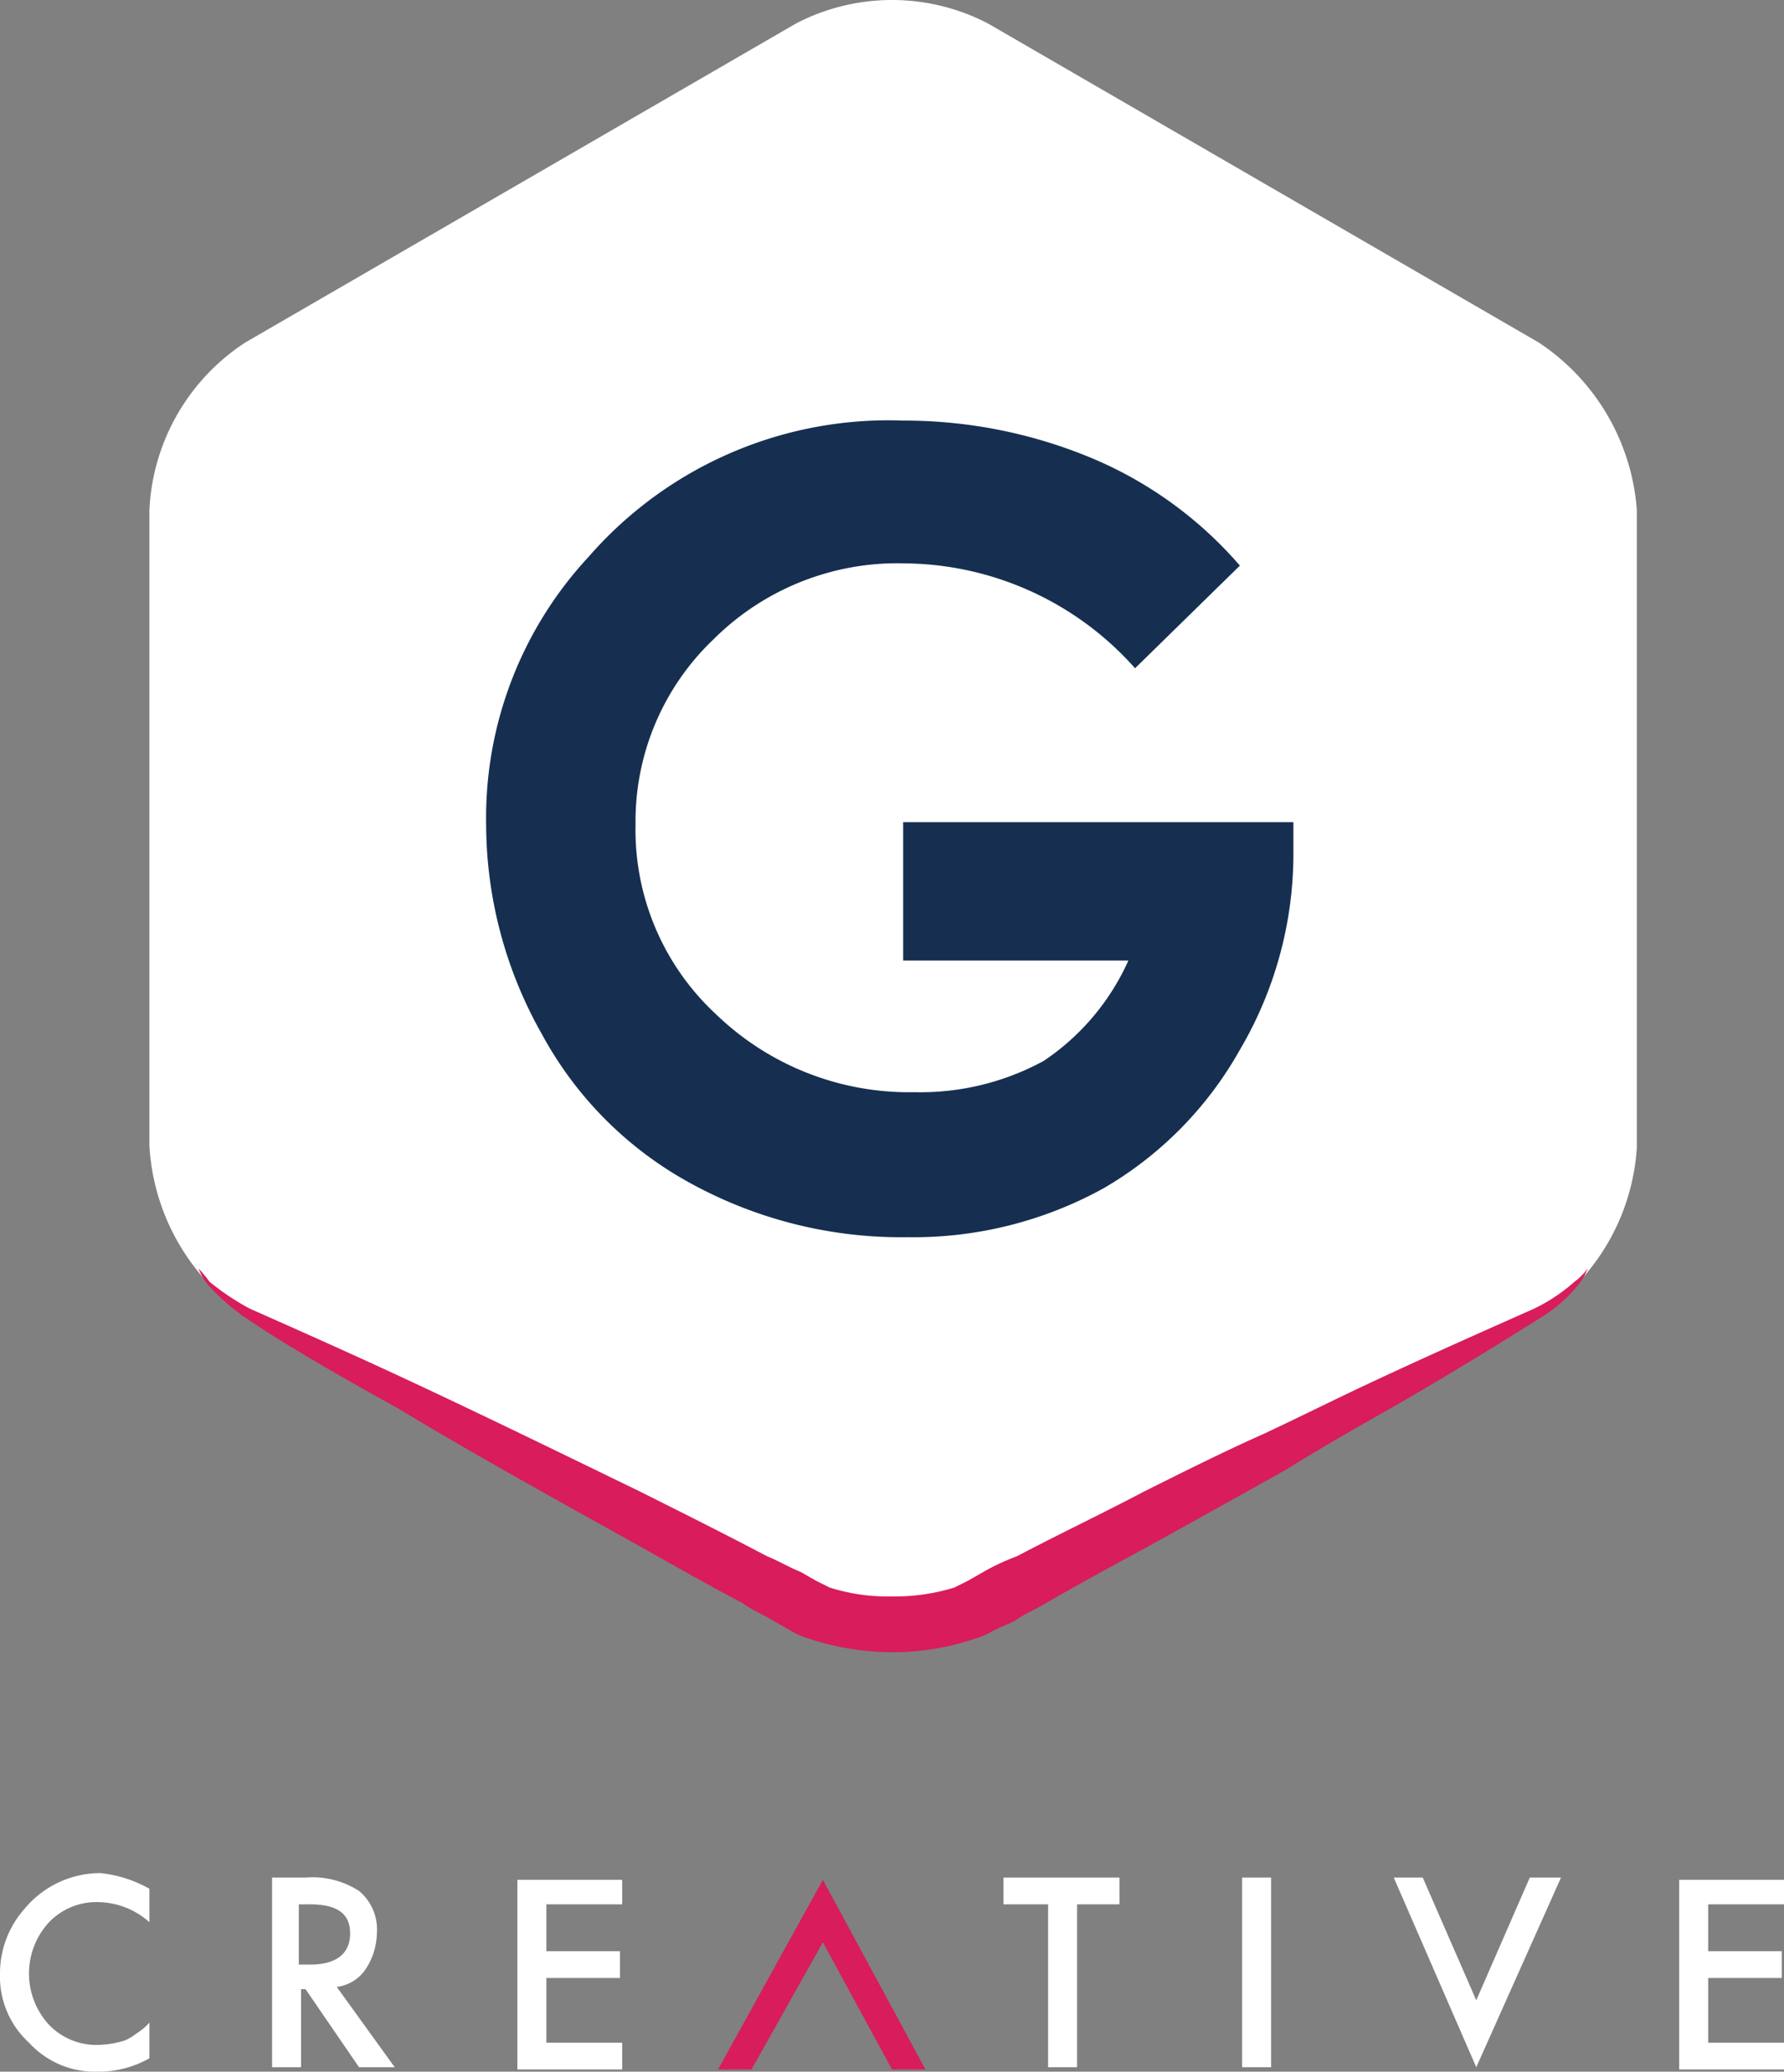 <svg xmlns="http://www.w3.org/2000/svg" viewBox="0 0 80 92.85">
  <rect x="0" y="0" width="80" height="92.85" fill="#808080" stroke="none"/>
  <defs>
    <style>
      .cls-1 {
        fill: #fff;
      }

      .cls-2 {
        fill: #d81c5c;
      }

      .cls-3 {
        fill: #162f50;
      }
    </style>
  </defs>
  <g id="Group_11149" data-name="Group 11149" transform="translate(-125 -33)">
    <g id="Group_11148" data-name="Group 11148" transform="translate(125 33.05)">
      <path id="Path_1" data-name="Path 1" class="cls-1" d="M6.7,84.6v1.5a3.523,3.523,0,0,0-2.3-.9,2.94,2.94,0,0,0-2.2.9,3.389,3.389,0,0,0,0,4.6,2.94,2.94,0,0,0,2.2.9,4.3,4.3,0,0,0,1.2-.2,2.186,2.186,0,0,0,.5-.3,2.651,2.651,0,0,0,.6-.5v1.6a4.645,4.645,0,0,1-2.3.6,4.01,4.01,0,0,1-3.1-1.3A4.01,4.01,0,0,1,0,88.4a4.357,4.357,0,0,1,1.1-2.9,4.42,4.42,0,0,1,3.4-1.6A5.678,5.678,0,0,1,6.7,84.6Z"/>
      <path id="Path_2" data-name="Path 2" class="cls-1" d="M15.1,89l2.6,3.6H16.1l-2.4-3.5h-.2v3.5H12.2V84.1h1.5a3.845,3.845,0,0,1,2.4.6,2.241,2.241,0,0,1,.8,1.9,3.022,3.022,0,0,1-.5,1.6A1.826,1.826,0,0,1,15.1,89Zm-1.6-1h.4c1.2,0,1.8-.5,1.8-1.4s-.6-1.3-1.8-1.3h-.5V88Z"/>
      <path id="Path_3" data-name="Path 3" class="cls-1" d="M27.9,85.3H24.5v2.1h3.3v1.2H24.5v2.9h3.4v1.2H23.2V84.2h4.7v1.1Z"/>
      <path id="Path_4" data-name="Path 4" class="cls-2" d="M40,92.7,36.9,87l-3.2,5.7H32.2l4.7-8.5,4.6,8.5Z"/>
      <path id="Path_5" data-name="Path 5" class="cls-1" d="M48.3,85.3v7.3H47V85.3H45V84.1h5.2v1.2Z"/>
      <path id="Path_6" data-name="Path 6" class="cls-1" d="M57,84.1v8.5H55.7V84.1Z"/>
      <path id="Path_7" data-name="Path 7" class="cls-1" d="M63.8,84.1l2.4,5.5,2.4-5.5H70l-3.8,8.5-3.7-8.5Z"/>
      <path id="Path_8" data-name="Path 8" class="cls-1" d="M80,85.3H76.6v2.1h3.3v1.2H76.6v2.9H80v1.2H75.3V84.2H80Z"/>
      <g id="Group_1" data-name="Group 1">
        <path id="Path_9" data-name="Path 9" class="cls-1" d="M69,15.3,44.3,1a9.329,9.329,0,0,0-8.6,0L11,15.3a9.488,9.488,0,0,0-4.3,7.5V51.3a9.849,9.849,0,0,0,2.4,5.9l.3.3a11.073,11.073,0,0,0,1.8,1.2c1.8.8,4.3,1.9,7.3,3.3s6.5,3.1,10.2,4.9c1.8.9,3.8,1.9,5.7,2.9.5.2,1,.5,1.5.7l.7.4.6.3a8.627,8.627,0,0,0,2.8.4,9.034,9.034,0,0,0,2.8-.4l.6-.3.7-.4a10.092,10.092,0,0,1,1.5-.7c1.9-1,3.8-1.9,5.7-2.9,1.8-.9,3.6-1.8,5.4-2.6,1.7-.8,3.3-1.6,4.8-2.3,3-1.4,5.5-2.5,7.3-3.3a7.859,7.859,0,0,0,1.8-1.2c.1-.1.2-.2.3-.2a9.738,9.738,0,0,0,2.5-5.9V22.8A9.866,9.866,0,0,0,69,15.3Z"/>
        <path id="Path_10" data-name="Path 10" class="cls-3" d="M55.6,25.3l-4.7,4.6a13.965,13.965,0,0,0-10.3-4.7A11.683,11.683,0,0,0,32,28.6a11.255,11.255,0,0,0-3.5,8.3,11.258,11.258,0,0,0,3.6,8.5A12.463,12.463,0,0,0,41,48.9a11.576,11.576,0,0,0,5.8-1.4A10.662,10.662,0,0,0,50.6,43H40.5V36.8H58v1.5A17.309,17.309,0,0,1,55.6,47a16.515,16.515,0,0,1-6.1,6.2,17.66,17.66,0,0,1-8.8,2.2A19.65,19.65,0,0,1,31,53a16.623,16.623,0,0,1-6.7-6.7,19.144,19.144,0,0,1-2.5-9.4,17.185,17.185,0,0,1,4.6-12,17.832,17.832,0,0,1,14.1-6.1A21.858,21.858,0,0,1,49,20.5,17.932,17.932,0,0,1,55.6,25.3Z"/>
        <path id="Path_11" data-name="Path 11" class="cls-2" d="M71.2,56.8a2.767,2.767,0,0,1-.4.7A6.6,6.6,0,0,1,69.1,59c-1.6,1-4,2.5-6.8,4.1-1.4.8-3,1.7-4.6,2.7-1.6.9-3.4,1.9-5.2,2.9s-3.7,2-5.6,3.1c-.5.3-1,.5-1.4.8l-.9.4a3.552,3.552,0,0,1-.9.4A11.476,11.476,0,0,1,40,74a11.933,11.933,0,0,1-3.7-.6,3.552,3.552,0,0,1-.9-.4l-.7-.4c-.5-.3-1-.5-1.4-.8-1.9-1-3.8-2.1-5.6-3.1-3.6-2-7-3.9-9.8-5.6-2.9-1.6-5.3-3-6.9-4.1a9.243,9.243,0,0,1-1.7-1.5,2.767,2.767,0,0,1-.4-.7,6.123,6.123,0,0,1,.5.6,11.073,11.073,0,0,0,1.8,1.2c1.8.8,4.3,1.9,7.3,3.3S25,65,28.7,66.8c1.8.9,3.8,1.9,5.7,2.9.5.2,1,.5,1.5.7l.7.4.6.3a8.627,8.627,0,0,0,2.8.4,9.034,9.034,0,0,0,2.8-.4l.6-.3.7-.4a10.092,10.092,0,0,1,1.5-.7c1.9-1,3.8-1.9,5.7-2.9,1.8-.9,3.6-1.8,5.4-2.6,1.7-.8,3.3-1.6,4.8-2.3,3-1.4,5.5-2.5,7.3-3.3a7.859,7.859,0,0,0,1.8-1.2A2.764,2.764,0,0,0,71.2,56.8Z"/>
      </g>
    </g>
  </g>
</svg>
